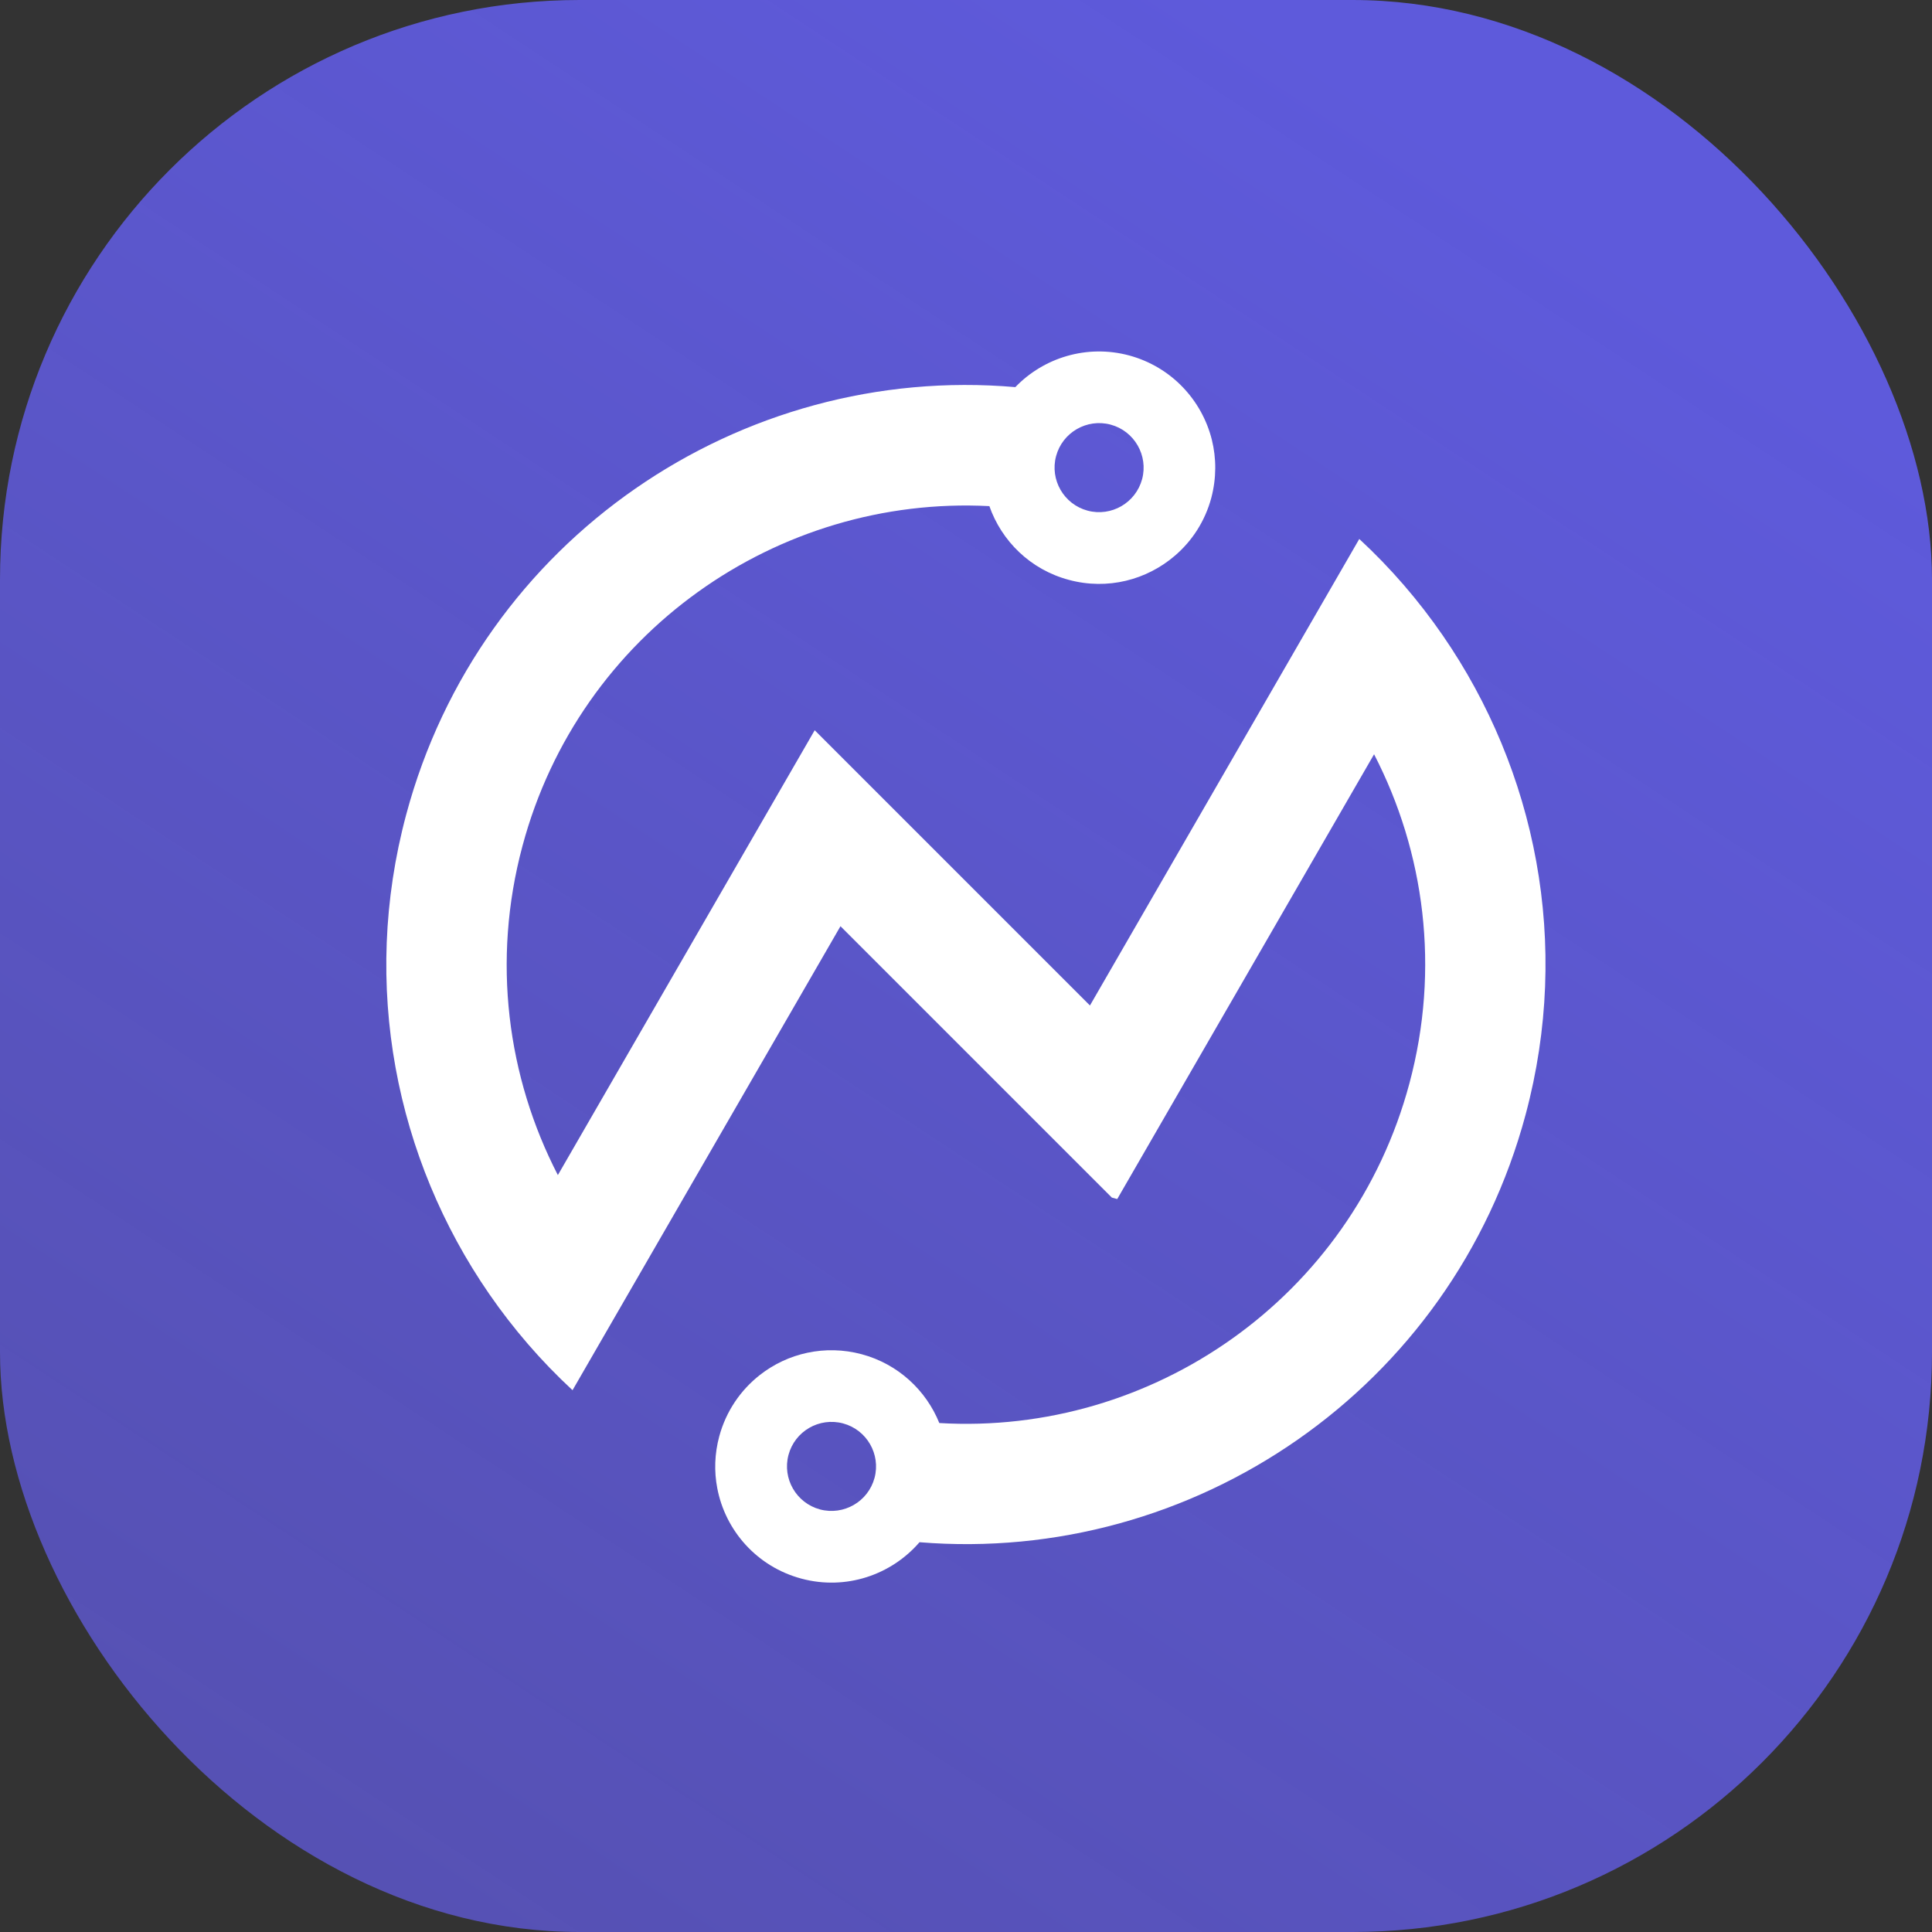 <svg width="32" height="32" viewBox="0 0 32 32" fill="none" xmlns="http://www.w3.org/2000/svg">
<rect x="0" y="0" width="32" height="32" fill="#333333" stroke="none"/>
<rect width="32" height="32" rx="9.6" fill="url(#paint0_linear_1_1766)"/>
<path d="M16.386 8.38C16.589 8.961 17.066 9.435 17.706 9.605C18.345 9.777 18.994 9.605 19.46 9.204C19.744 8.961 19.959 8.633 20.063 8.246C20.149 7.919 20.148 7.59 20.072 7.284C19.908 6.627 19.401 6.076 18.701 5.887C18.002 5.7 17.286 5.924 16.817 6.412C12.267 6.017 7.951 8.927 6.728 13.492C5.969 16.321 6.559 19.195 8.102 21.431C8.501 22.009 8.963 22.545 9.483 23.026L13.921 15.341L18.416 19.836L18.505 19.86L22.759 12.493C23.596 14.114 23.855 16.042 23.344 17.946C22.393 21.493 19.085 23.779 15.558 23.57C15.339 23.029 14.878 22.593 14.271 22.43C13.664 22.268 13.046 22.413 12.586 22.774C12.269 23.022 12.026 23.372 11.913 23.791C11.835 24.081 11.827 24.372 11.88 24.648C12.013 25.351 12.537 25.95 13.274 26.147C14.011 26.345 14.762 26.086 15.23 25.544C19.761 25.914 24.05 23.009 25.269 18.461C26.028 15.63 25.438 12.758 23.895 10.522C23.496 9.944 23.034 9.408 22.514 8.927L21.484 10.711L18.053 16.654L13.494 12.095L9.24 19.463C8.402 17.84 8.143 15.914 8.654 14.011C9.599 10.482 12.879 8.201 16.386 8.383V8.38ZM17.492 7.555C17.597 7.162 18.002 6.928 18.395 7.033C18.788 7.138 19.022 7.544 18.917 7.936C18.811 8.329 18.407 8.563 18.014 8.458C17.62 8.352 17.387 7.947 17.492 7.555ZM14.485 24.479C14.379 24.872 13.975 25.105 13.582 25.001C13.189 24.895 12.955 24.491 13.06 24.098C13.165 23.705 13.569 23.471 13.963 23.576C14.356 23.681 14.59 24.086 14.485 24.479Z" fill="white"/>
<defs>
<linearGradient id="paint0_linear_1_1766" x1="22.362" y1="1.252" x2="1.4951e-06" y2="35.15" gradientUnits="userSpaceOnUse">
<stop stop-color="#5E5ADB"/>
<stop offset="1" stop-color="#615ADB" stop-opacity="0.72"/>
</linearGradient>
</defs>
</svg>

